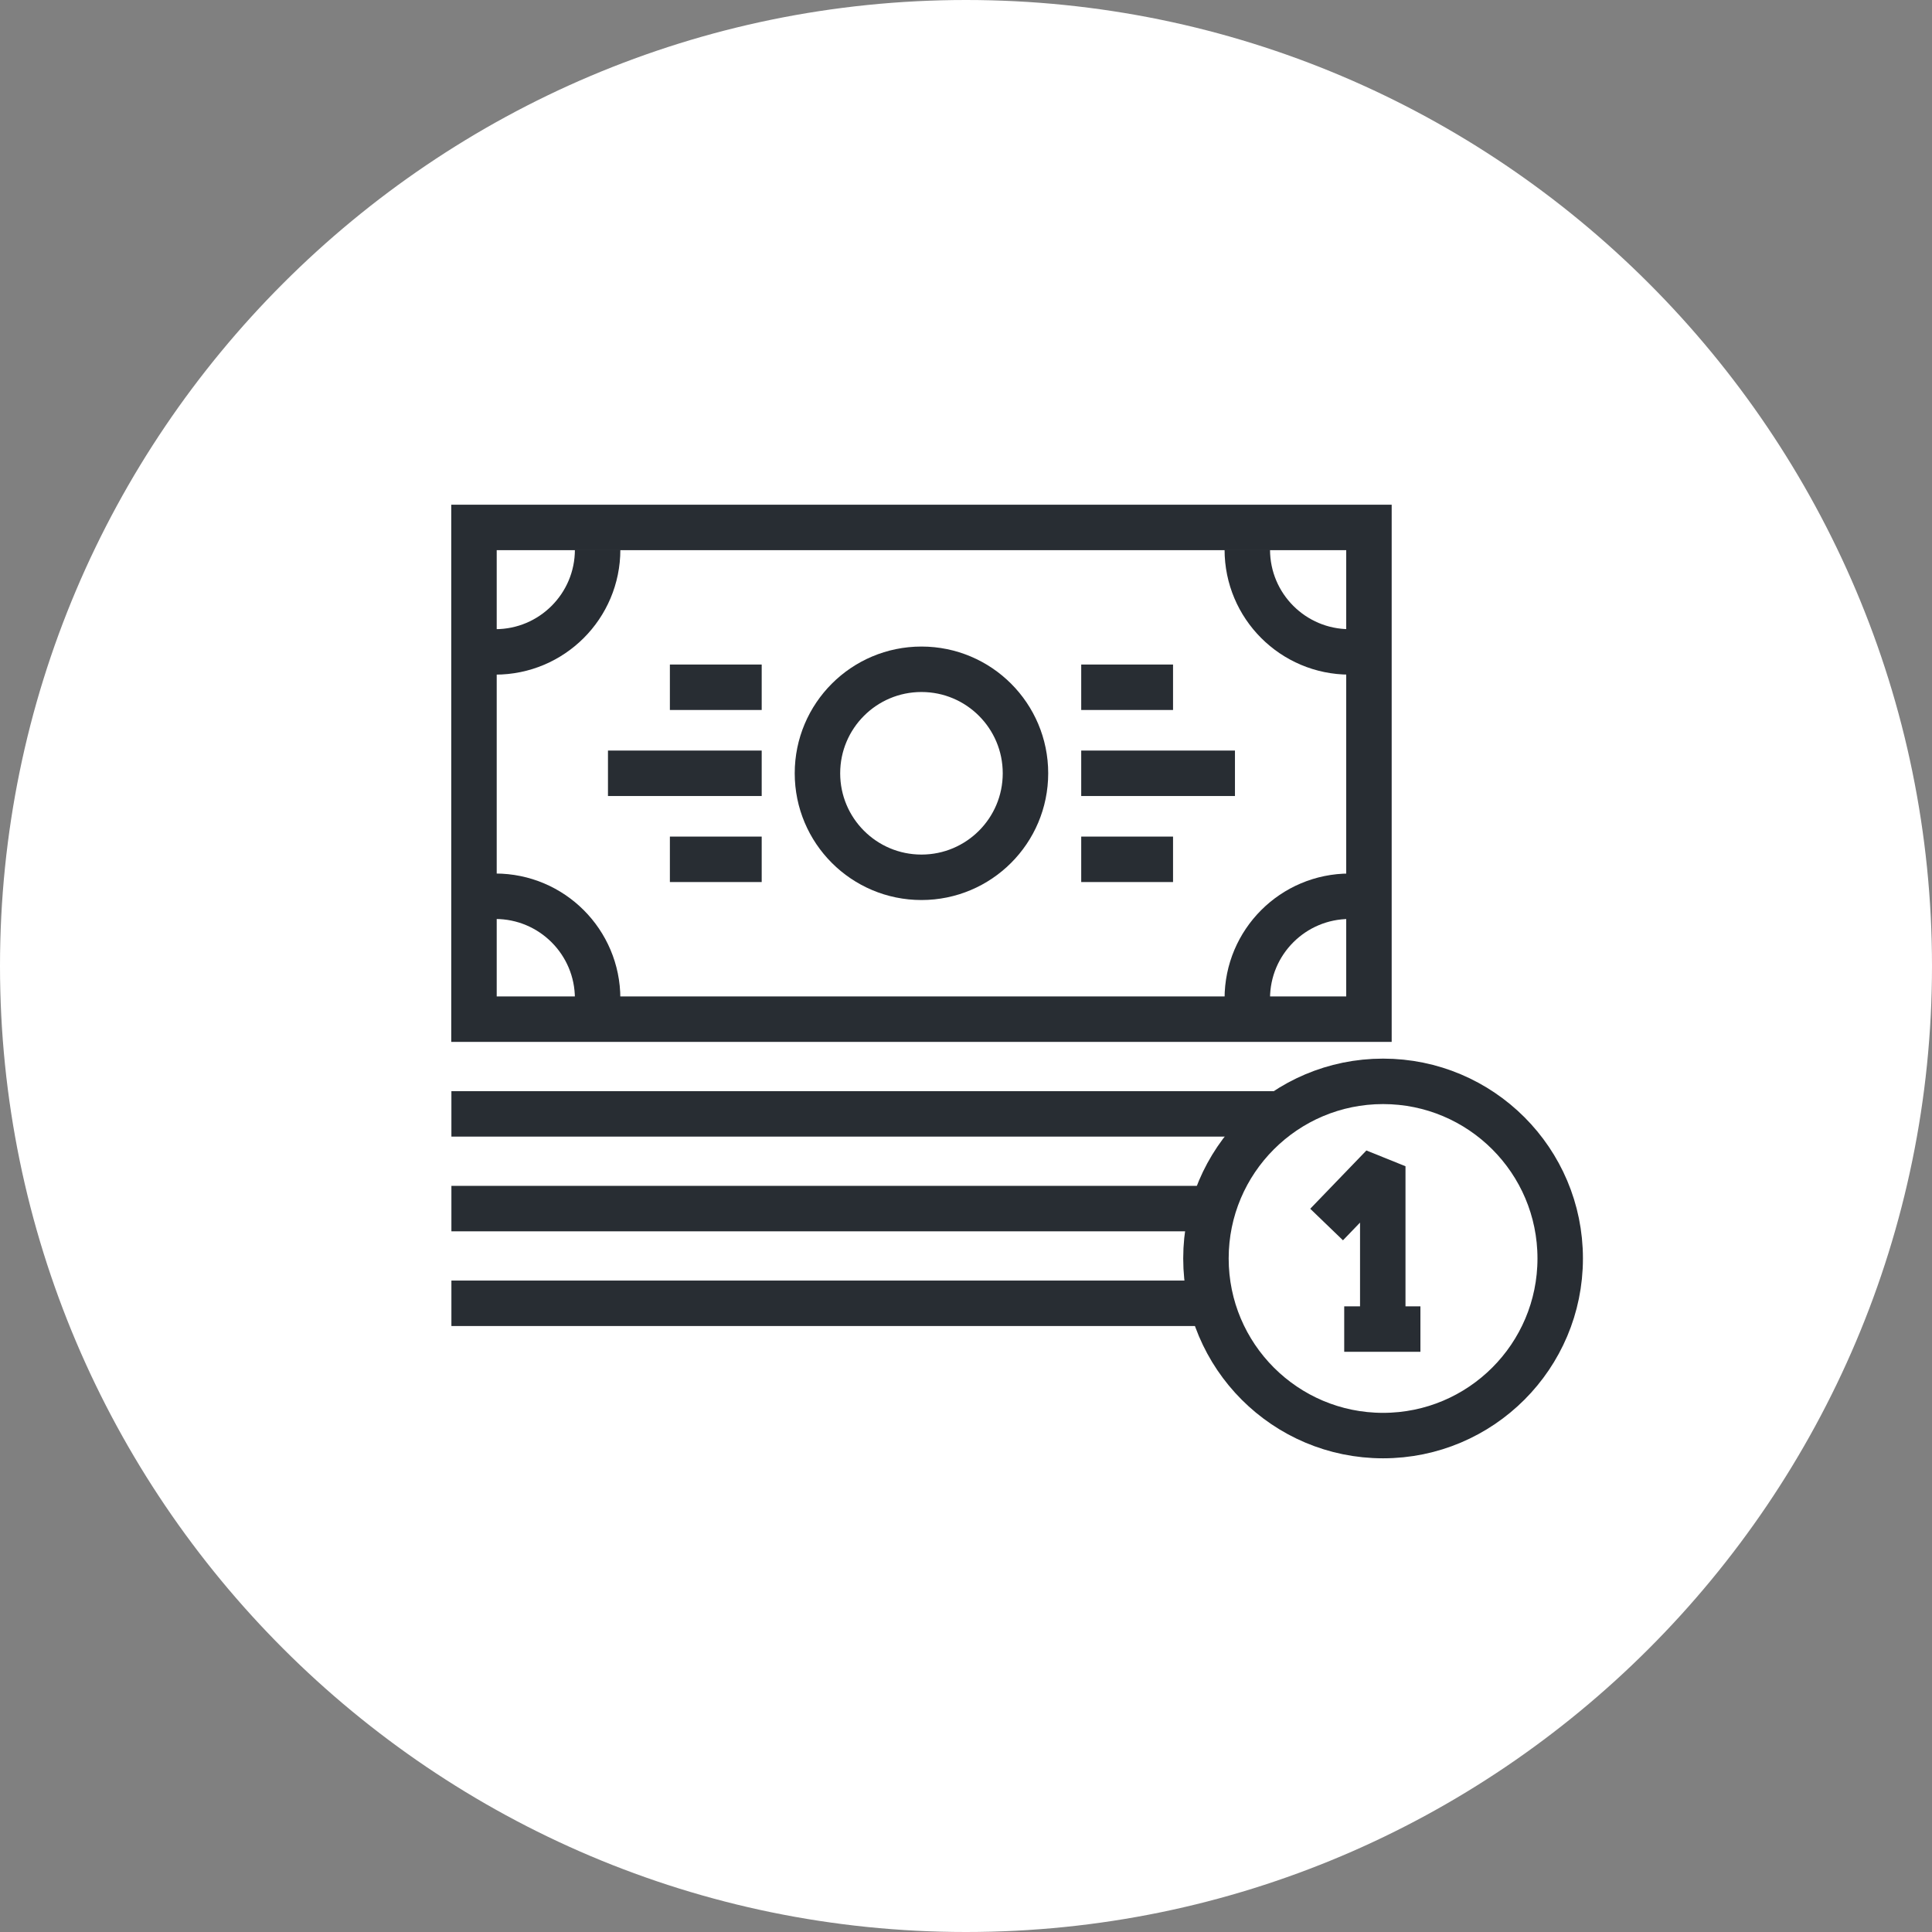 <?xml version="1.0" encoding="utf-8"?>
<!-- Generator: Adobe Illustrator 16.0.0, SVG Export Plug-In . SVG Version: 6.00 Build 0)  -->
<!DOCTYPE svg PUBLIC "-//W3C//DTD SVG 1.1//EN" "http://www.w3.org/Graphics/SVG/1.1/DTD/svg11.dtd">
<svg version="1.1" xmlns="http://www.w3.org/2000/svg" xmlns:xlink="http://www.w3.org/1999/xlink" x="0px" y="0px" width="170px"
	 height="170px" viewBox="0 0 170 170" enable-background="new 0 0 170 170" xml:space="preserve">
<rect x="0" y="0" width="170" height="170" fill="#808080" stroke="none"/>
<g id="Background">
</g>
<g id="Circle">
	<g>
		<path fill="#FFFFFF" d="M85,170c-46.869,0-85-38.131-85-85S38.131,0,85,0s85,38.131,85,85S131.869,170,85,170z"/>
	</g>
</g>
<g id="TEXT">
</g>
<g id="Icons">
	<g>
		<g>
			<g>
				<rect x="41.706" y="46.41" fill="none" stroke="#282D33" stroke-width="4" width="78.75" height="43.268"/>
				<circle fill="none" stroke="#282D33" stroke-width="4" cx="81.081" cy="68.043" r="9.152"/>
				<g>
					<g>
						<line fill="none" stroke="#282D33" stroke-width="4" x1="95.138" y1="68.043" x2="108.666" y2="68.043"/>
						<g>
							<line fill="none" stroke="#282D33" stroke-width="4" x1="95.138" y1="60.473" x2="103.218" y2="60.473"/>
							<line fill="none" stroke="#282D33" stroke-width="4" x1="95.138" y1="75.613" x2="103.218" y2="75.613"/>
						</g>
					</g>
					<g>
						<line fill="none" stroke="#282D33" stroke-width="4" x1="67.023" y1="68.043" x2="53.496" y2="68.043"/>
						<g>
							<line fill="none" stroke="#282D33" stroke-width="4" x1="67.023" y1="75.613" x2="58.944" y2="75.613"/>
							<line fill="none" stroke="#282D33" stroke-width="4" x1="67.023" y1="60.473" x2="58.944" y2="60.473"/>
						</g>
					</g>
				</g>
				<path fill="none" stroke="#282D33" stroke-width="4" d="M52.586,48.362c0,4.971-4.029,9-9,9"/>
				<path fill="none" stroke="#282D33" stroke-width="4" d="M109.752,48.362c0,4.971,4.029,9,9,9"/>
				<path fill="none" stroke="#282D33" stroke-width="4" d="M52.586,87.863c0-4.971-4.029-9-9-9"/>
				<path fill="none" stroke="#282D33" stroke-width="4" d="M109.752,87.863c0-4.971,4.029-9,9-9"/>
			</g>
		</g>
		<g>
			<g>
				<line fill="none" stroke="#282D33" stroke-width="4" x1="39.72" y1="98.012" x2="112.071" y2="98.012"/>
			</g>
		</g>
		<g>
			<g>
				<line fill="none" stroke="#282D33" stroke-width="4" x1="39.72" y1="106.346" x2="106.821" y2="106.346"/>
			</g>
		</g>
		<g>
			<g>
				<line fill="none" stroke="#282D33" stroke-width="4" x1="39.72" y1="114.679" x2="107.071" y2="114.679"/>
			</g>
		</g>
		<g>
			<path fill="none" stroke="#282D33" stroke-width="4" d="M137.285,110.734c0,8.604-6.979,15.585-15.588,15.585
				c-8.607,0-15.584-6.981-15.584-15.585c0-8.605,6.977-15.584,15.584-15.584C130.307,95.15,137.285,102.129,137.285,110.734z"/>
			<g>
				<polyline fill="none" stroke="#282D33" stroke-width="4" stroke-linejoin="bevel" points="121.672,116.998 121.672,102.62 
					116.73,107.748 				"/>
				<line fill="none" stroke="#282D33" stroke-width="4" x1="118.28" y1="116.947" x2="124.985" y2="116.947"/>
			</g>
		</g>
	</g>
</g>
</svg>
